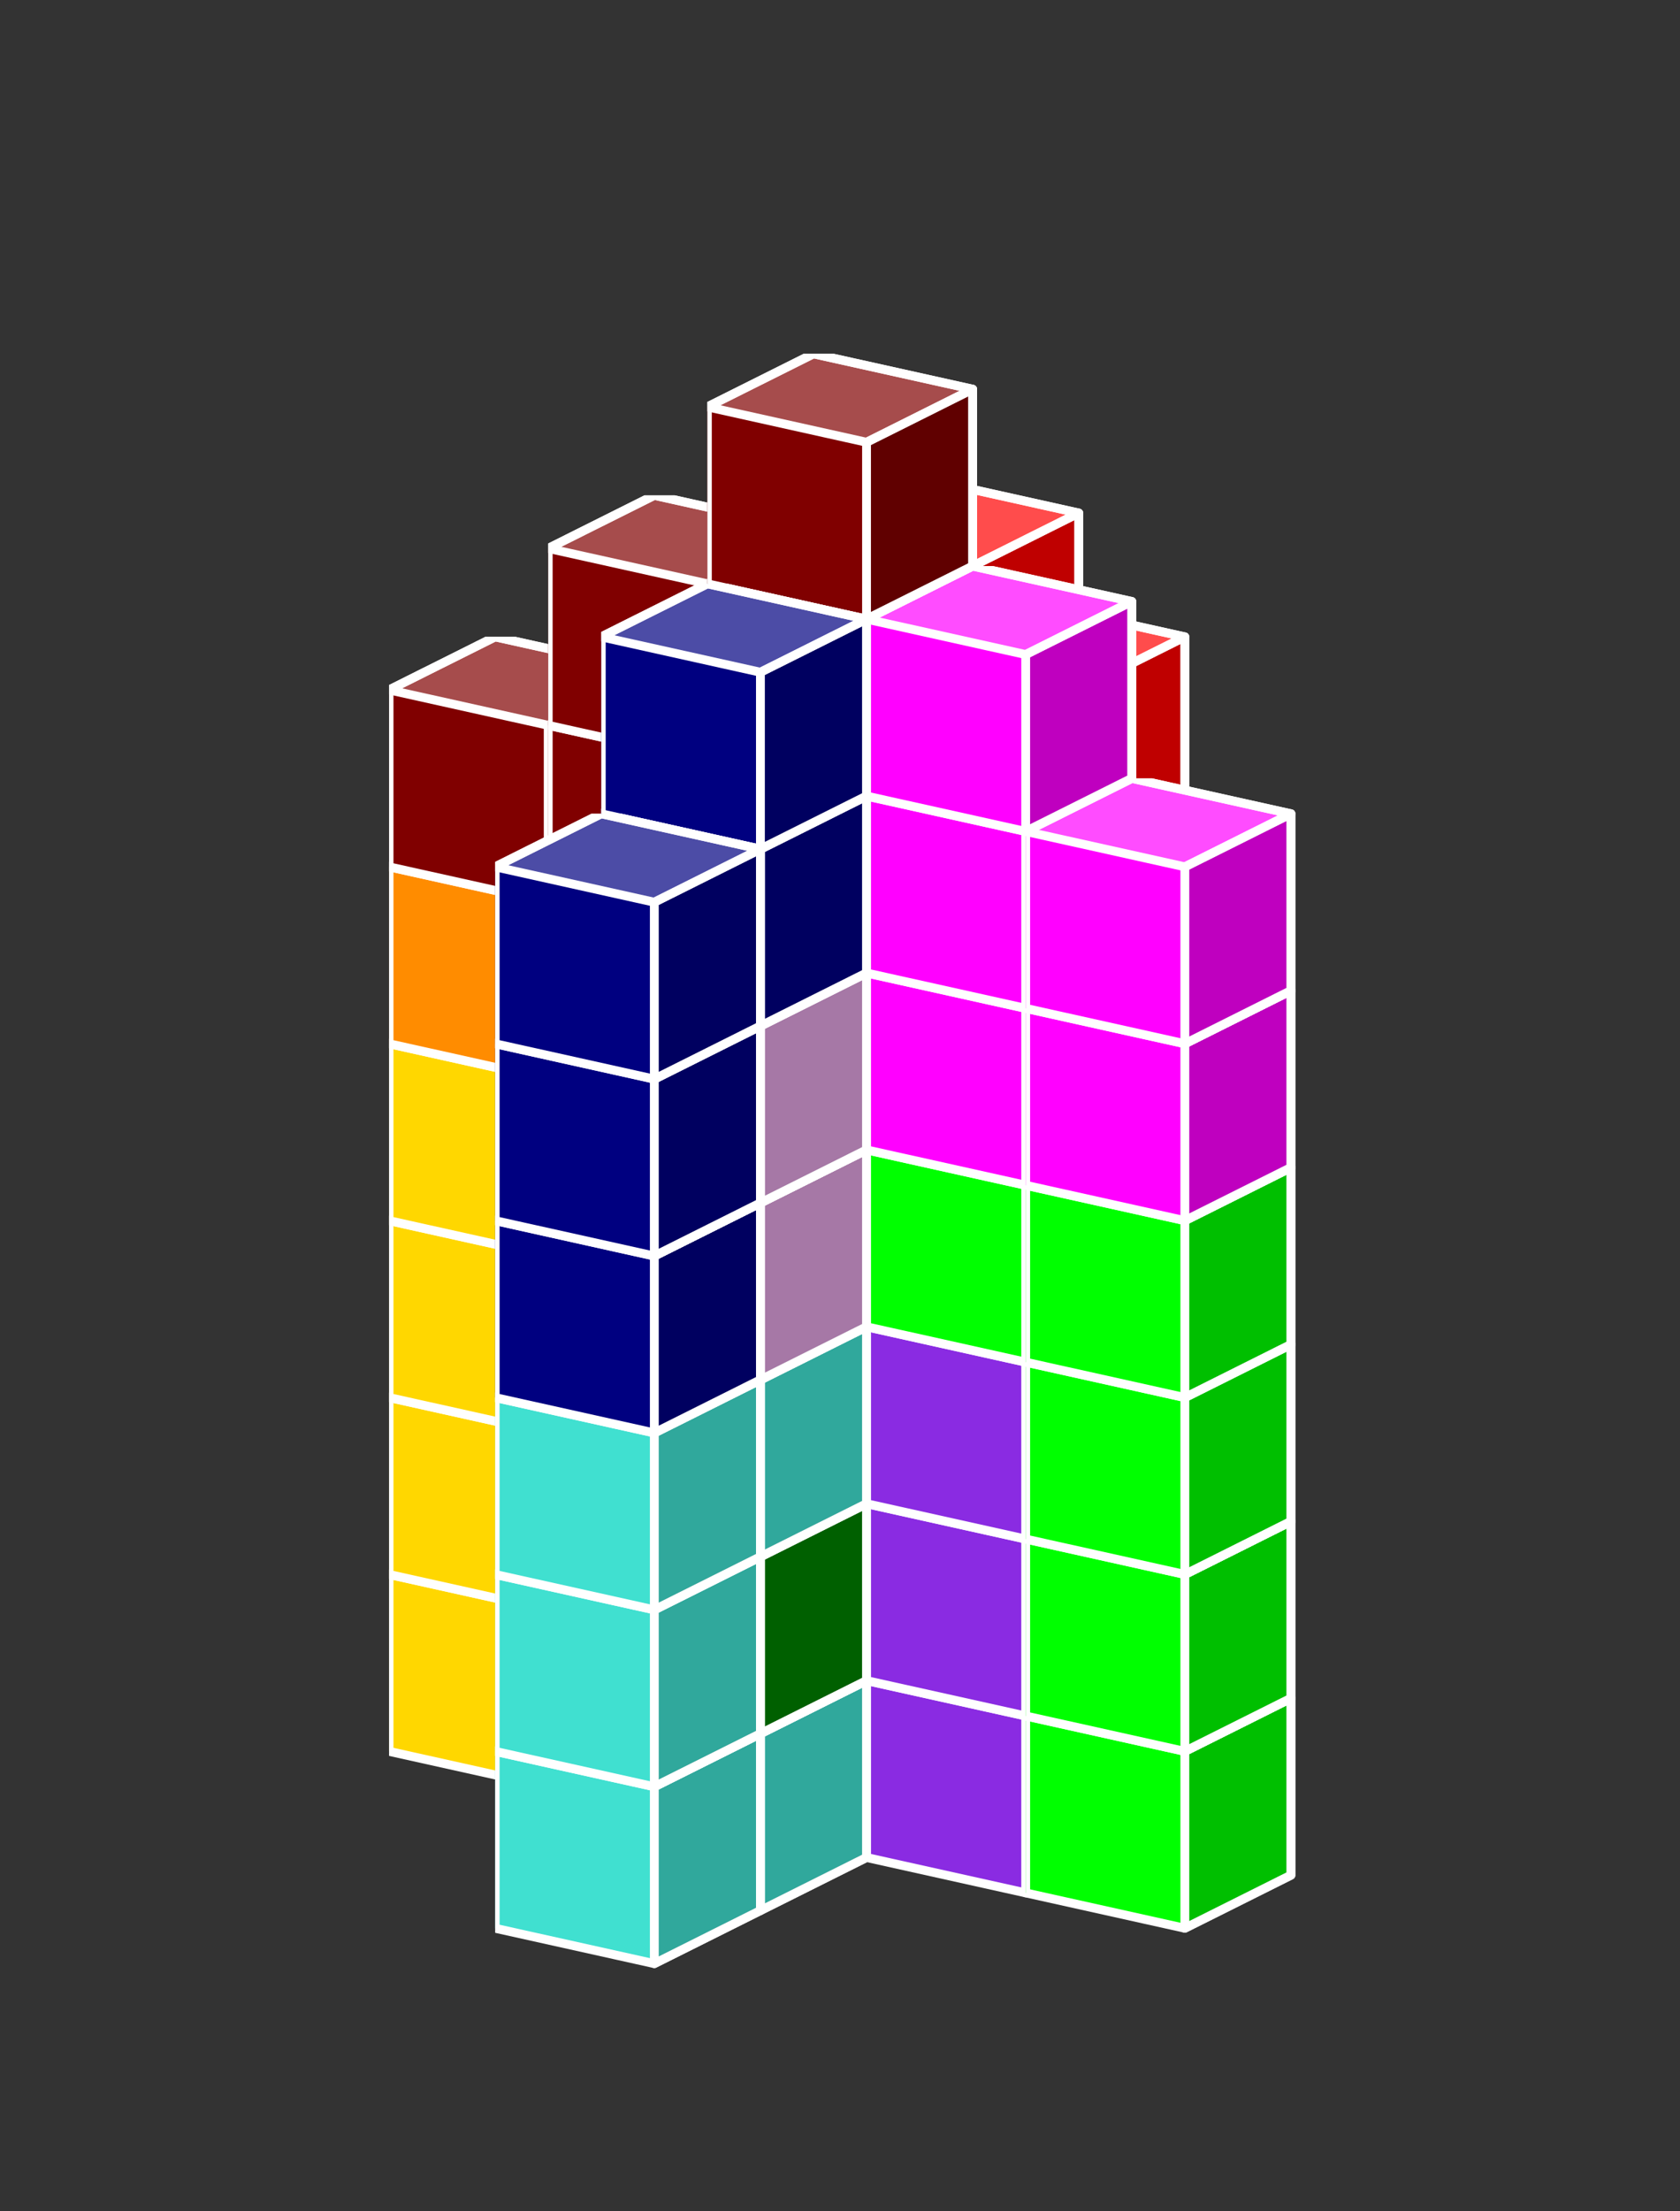<?xml version="1.0" standalone="no"?>
<!-- Created by Polyform Puzzler (http://puzzler.sourceforge.net/) -->
<svg width="95.000" height="125.000"
     viewBox="0 0 95.000 125.000"
     xmlns="http://www.w3.org/2000/svg"
     xmlns:xlink="http://www.w3.org/1999/xlink">
<rect x="0" y="0" width="95.000" height="125.000" fill="#333333" stroke="none"/>
<defs>
<symbol id="cube0">
<polygon fill="gray" stroke="white"
         stroke-width="0.5" stroke-linejoin="round"
         points="0,13 9,15 15,12 15,2 6,0 0,3" />
<polygon fill="black" fill-opacity="0.25" stroke="white"
         stroke-width="0.5" stroke-linejoin="round"
         points="9,15 15,12 15,2 9,5" />
<polygon fill="white" fill-opacity="0.30" stroke="white"
         stroke-width="0.5" stroke-linejoin="round"
         points="0,3 9,5 15,2 6,0" />
</symbol>
<symbol id="cube1">
<polygon fill="black" stroke="white"
         stroke-width="0.5" stroke-linejoin="round"
         points="0,13 9,15 15,12 15,2 6,0 0,3" />
<polygon fill="black" fill-opacity="0.25" stroke="white"
         stroke-width="0.5" stroke-linejoin="round"
         points="9,15 15,12 15,2 9,5" />
<polygon fill="white" fill-opacity="0.30" stroke="white"
         stroke-width="0.5" stroke-linejoin="round"
         points="0,3 9,5 15,2 6,0" />
</symbol>
<symbol id="cubeF">
<polygon fill="green" stroke="white"
         stroke-width="0.5" stroke-linejoin="round"
         points="0,13 9,15 15,12 15,2 6,0 0,3" />
<polygon fill="black" fill-opacity="0.25" stroke="white"
         stroke-width="0.5" stroke-linejoin="round"
         points="9,15 15,12 15,2 9,5" />
<polygon fill="white" fill-opacity="0.30" stroke="white"
         stroke-width="0.5" stroke-linejoin="round"
         points="0,3 9,5 15,2 6,0" />
</symbol>
<symbol id="cubeI">
<polygon fill="blue" stroke="white"
         stroke-width="0.5" stroke-linejoin="round"
         points="0,13 9,15 15,12 15,2 6,0 0,3" />
<polygon fill="black" fill-opacity="0.25" stroke="white"
         stroke-width="0.5" stroke-linejoin="round"
         points="9,15 15,12 15,2 9,5" />
<polygon fill="white" fill-opacity="0.30" stroke="white"
         stroke-width="0.5" stroke-linejoin="round"
         points="0,3 9,5 15,2 6,0" />
</symbol>
<symbol id="cubeL">
<polygon fill="lime" stroke="white"
         stroke-width="0.5" stroke-linejoin="round"
         points="0,13 9,15 15,12 15,2 6,0 0,3" />
<polygon fill="black" fill-opacity="0.25" stroke="white"
         stroke-width="0.5" stroke-linejoin="round"
         points="9,15 15,12 15,2 9,5" />
<polygon fill="white" fill-opacity="0.30" stroke="white"
         stroke-width="0.5" stroke-linejoin="round"
         points="0,3 9,5 15,2 6,0" />
</symbol>
<symbol id="cubeN">
<polygon fill="navy" stroke="white"
         stroke-width="0.5" stroke-linejoin="round"
         points="0,13 9,15 15,12 15,2 6,0 0,3" />
<polygon fill="black" fill-opacity="0.25" stroke="white"
         stroke-width="0.5" stroke-linejoin="round"
         points="9,15 15,12 15,2 9,5" />
<polygon fill="white" fill-opacity="0.30" stroke="white"
         stroke-width="0.5" stroke-linejoin="round"
         points="0,3 9,5 15,2 6,0" />
</symbol>
<symbol id="cubeP">
<polygon fill="magenta" stroke="white"
         stroke-width="0.5" stroke-linejoin="round"
         points="0,13 9,15 15,12 15,2 6,0 0,3" />
<polygon fill="black" fill-opacity="0.25" stroke="white"
         stroke-width="0.5" stroke-linejoin="round"
         points="9,15 15,12 15,2 9,5" />
<polygon fill="white" fill-opacity="0.30" stroke="white"
         stroke-width="0.5" stroke-linejoin="round"
         points="0,3 9,5 15,2 6,0" />
</symbol>
<symbol id="cubeT">
<polygon fill="darkorange" stroke="white"
         stroke-width="0.5" stroke-linejoin="round"
         points="0,13 9,15 15,12 15,2 6,0 0,3" />
<polygon fill="black" fill-opacity="0.25" stroke="white"
         stroke-width="0.5" stroke-linejoin="round"
         points="9,15 15,12 15,2 9,5" />
<polygon fill="white" fill-opacity="0.30" stroke="white"
         stroke-width="0.5" stroke-linejoin="round"
         points="0,3 9,5 15,2 6,0" />
</symbol>
<symbol id="cubeU">
<polygon fill="turquoise" stroke="white"
         stroke-width="0.5" stroke-linejoin="round"
         points="0,13 9,15 15,12 15,2 6,0 0,3" />
<polygon fill="black" fill-opacity="0.25" stroke="white"
         stroke-width="0.5" stroke-linejoin="round"
         points="9,15 15,12 15,2 9,5" />
<polygon fill="white" fill-opacity="0.30" stroke="white"
         stroke-width="0.5" stroke-linejoin="round"
         points="0,3 9,5 15,2 6,0" />
</symbol>
<symbol id="cubeV">
<polygon fill="blueviolet" stroke="white"
         stroke-width="0.5" stroke-linejoin="round"
         points="0,13 9,15 15,12 15,2 6,0 0,3" />
<polygon fill="black" fill-opacity="0.25" stroke="white"
         stroke-width="0.5" stroke-linejoin="round"
         points="9,15 15,12 15,2 9,5" />
<polygon fill="white" fill-opacity="0.30" stroke="white"
         stroke-width="0.5" stroke-linejoin="round"
         points="0,3 9,5 15,2 6,0" />
</symbol>
<symbol id="cubeW">
<polygon fill="maroon" stroke="white"
         stroke-width="0.5" stroke-linejoin="round"
         points="0,13 9,15 15,12 15,2 6,0 0,3" />
<polygon fill="black" fill-opacity="0.25" stroke="white"
         stroke-width="0.5" stroke-linejoin="round"
         points="9,15 15,12 15,2 9,5" />
<polygon fill="white" fill-opacity="0.30" stroke="white"
         stroke-width="0.5" stroke-linejoin="round"
         points="0,3 9,5 15,2 6,0" />
</symbol>
<symbol id="cubeX">
<polygon fill="red" stroke="white"
         stroke-width="0.5" stroke-linejoin="round"
         points="0,13 9,15 15,12 15,2 6,0 0,3" />
<polygon fill="black" fill-opacity="0.25" stroke="white"
         stroke-width="0.5" stroke-linejoin="round"
         points="9,15 15,12 15,2 9,5" />
<polygon fill="white" fill-opacity="0.30" stroke="white"
         stroke-width="0.5" stroke-linejoin="round"
         points="0,3 9,5 15,2 6,0" />
</symbol>
<symbol id="cubeY">
<polygon fill="gold" stroke="white"
         stroke-width="0.5" stroke-linejoin="round"
         points="0,13 9,15 15,12 15,2 6,0 0,3" />
<polygon fill="black" fill-opacity="0.25" stroke="white"
         stroke-width="0.5" stroke-linejoin="round"
         points="9,15 15,12 15,2 9,5" />
<polygon fill="white" fill-opacity="0.30" stroke="white"
         stroke-width="0.5" stroke-linejoin="round"
         points="0,3 9,5 15,2 6,0" />
</symbol>
<symbol id="cubeZ">
<polygon fill="plum" stroke="white"
         stroke-width="0.5" stroke-linejoin="round"
         points="0,13 9,15 15,12 15,2 6,0 0,3" />
<polygon fill="black" fill-opacity="0.25" stroke="white"
         stroke-width="0.5" stroke-linejoin="round"
         points="9,15 15,12 15,2 9,5" />
<polygon fill="white" fill-opacity="0.30" stroke="white"
         stroke-width="0.5" stroke-linejoin="round"
         points="0,3 9,5 15,2 6,0" />
</symbol>
</defs>
<g>
<use xlink:href="#cubeI" x="52.000" y="84.000" />
<use xlink:href="#cubeI" x="52.000" y="74.000" />
<use xlink:href="#cubeI" x="52.000" y="64.000" />
<use xlink:href="#cubeI" x="52.000" y="54.000" />
<use xlink:href="#cubeI" x="52.000" y="44.000" />
<use xlink:href="#cubeX" x="52.000" y="34.000" />
<use xlink:href="#cubeF" x="46.000" y="87.000" />
<use xlink:href="#cubeF" x="46.000" y="77.000" />
<use xlink:href="#cubeZ" x="46.000" y="67.000" />
<use xlink:href="#cubeZ" x="46.000" y="57.000" />
<use xlink:href="#cubeX" x="46.000" y="47.000" />
<use xlink:href="#cubeX" x="46.000" y="37.000" />
<use xlink:href="#cubeX" x="46.000" y="27.000" />
<use xlink:href="#cubeY" x="22.000" y="86.000" />
<use xlink:href="#cubeV" x="31.000" y="88.000" />
<use xlink:href="#cubeV" x="40.000" y="90.000" />
<use xlink:href="#cubeV" x="49.000" y="92.000" />
<use xlink:href="#cubeL" x="58.000" y="94.000" />
<use xlink:href="#cubeY" x="22.000" y="76.000" />
<use xlink:href="#cubeY" x="31.000" y="78.000" />
<use xlink:href="#cubeF" x="40.000" y="80.000" />
<use xlink:href="#cubeV" x="49.000" y="82.000" />
<use xlink:href="#cubeL" x="58.000" y="84.000" />
<use xlink:href="#cubeY" x="22.000" y="66.000" />
<use xlink:href="#cubeT" x="31.000" y="68.000" />
<use xlink:href="#cubeF" x="40.000" y="70.000" />
<use xlink:href="#cubeV" x="49.000" y="72.000" />
<use xlink:href="#cubeL" x="58.000" y="74.000" />
<use xlink:href="#cubeY" x="22.000" y="56.000" />
<use xlink:href="#cubeT" x="31.000" y="58.000" />
<use xlink:href="#cubeZ" x="40.000" y="60.000" />
<use xlink:href="#cubeL" x="49.000" y="62.000" />
<use xlink:href="#cubeL" x="58.000" y="64.000" />
<use xlink:href="#cubeT" x="22.000" y="46.000" />
<use xlink:href="#cubeT" x="31.000" y="48.000" />
<use xlink:href="#cubeT" x="40.000" y="50.000" />
<use xlink:href="#cubeP" x="49.000" y="52.000" />
<use xlink:href="#cubeP" x="58.000" y="54.000" />
<use xlink:href="#cubeW" x="22.000" y="36.000" />
<use xlink:href="#cubeW" x="31.000" y="38.000" />
<use xlink:href="#cubeX" x="40.000" y="40.000" />
<use xlink:href="#cubeP" x="49.000" y="42.000" />
<use xlink:href="#cubeP" x="58.000" y="44.000" />
<use xlink:href="#cubeW" x="31.000" y="28.000" />
<use xlink:href="#cubeW" x="40.000" y="30.000" />
<use xlink:href="#cubeP" x="49.000" y="32.000" />
<use xlink:href="#cubeW" x="40.000" y="20.000" />
<use xlink:href="#cubeU" x="34.000" y="93.000" />
<use xlink:href="#cubeF" x="34.000" y="83.000" />
<use xlink:href="#cubeU" x="34.000" y="73.000" />
<use xlink:href="#cubeZ" x="34.000" y="63.000" />
<use xlink:href="#cubeZ" x="34.000" y="53.000" />
<use xlink:href="#cubeN" x="34.000" y="43.000" />
<use xlink:href="#cubeN" x="34.000" y="33.000" />
<use xlink:href="#cubeU" x="28.000" y="96.000" />
<use xlink:href="#cubeU" x="28.000" y="86.000" />
<use xlink:href="#cubeU" x="28.000" y="76.000" />
<use xlink:href="#cubeN" x="28.000" y="66.000" />
<use xlink:href="#cubeN" x="28.000" y="56.000" />
<use xlink:href="#cubeN" x="28.000" y="46.000" />
</g>
</svg>

